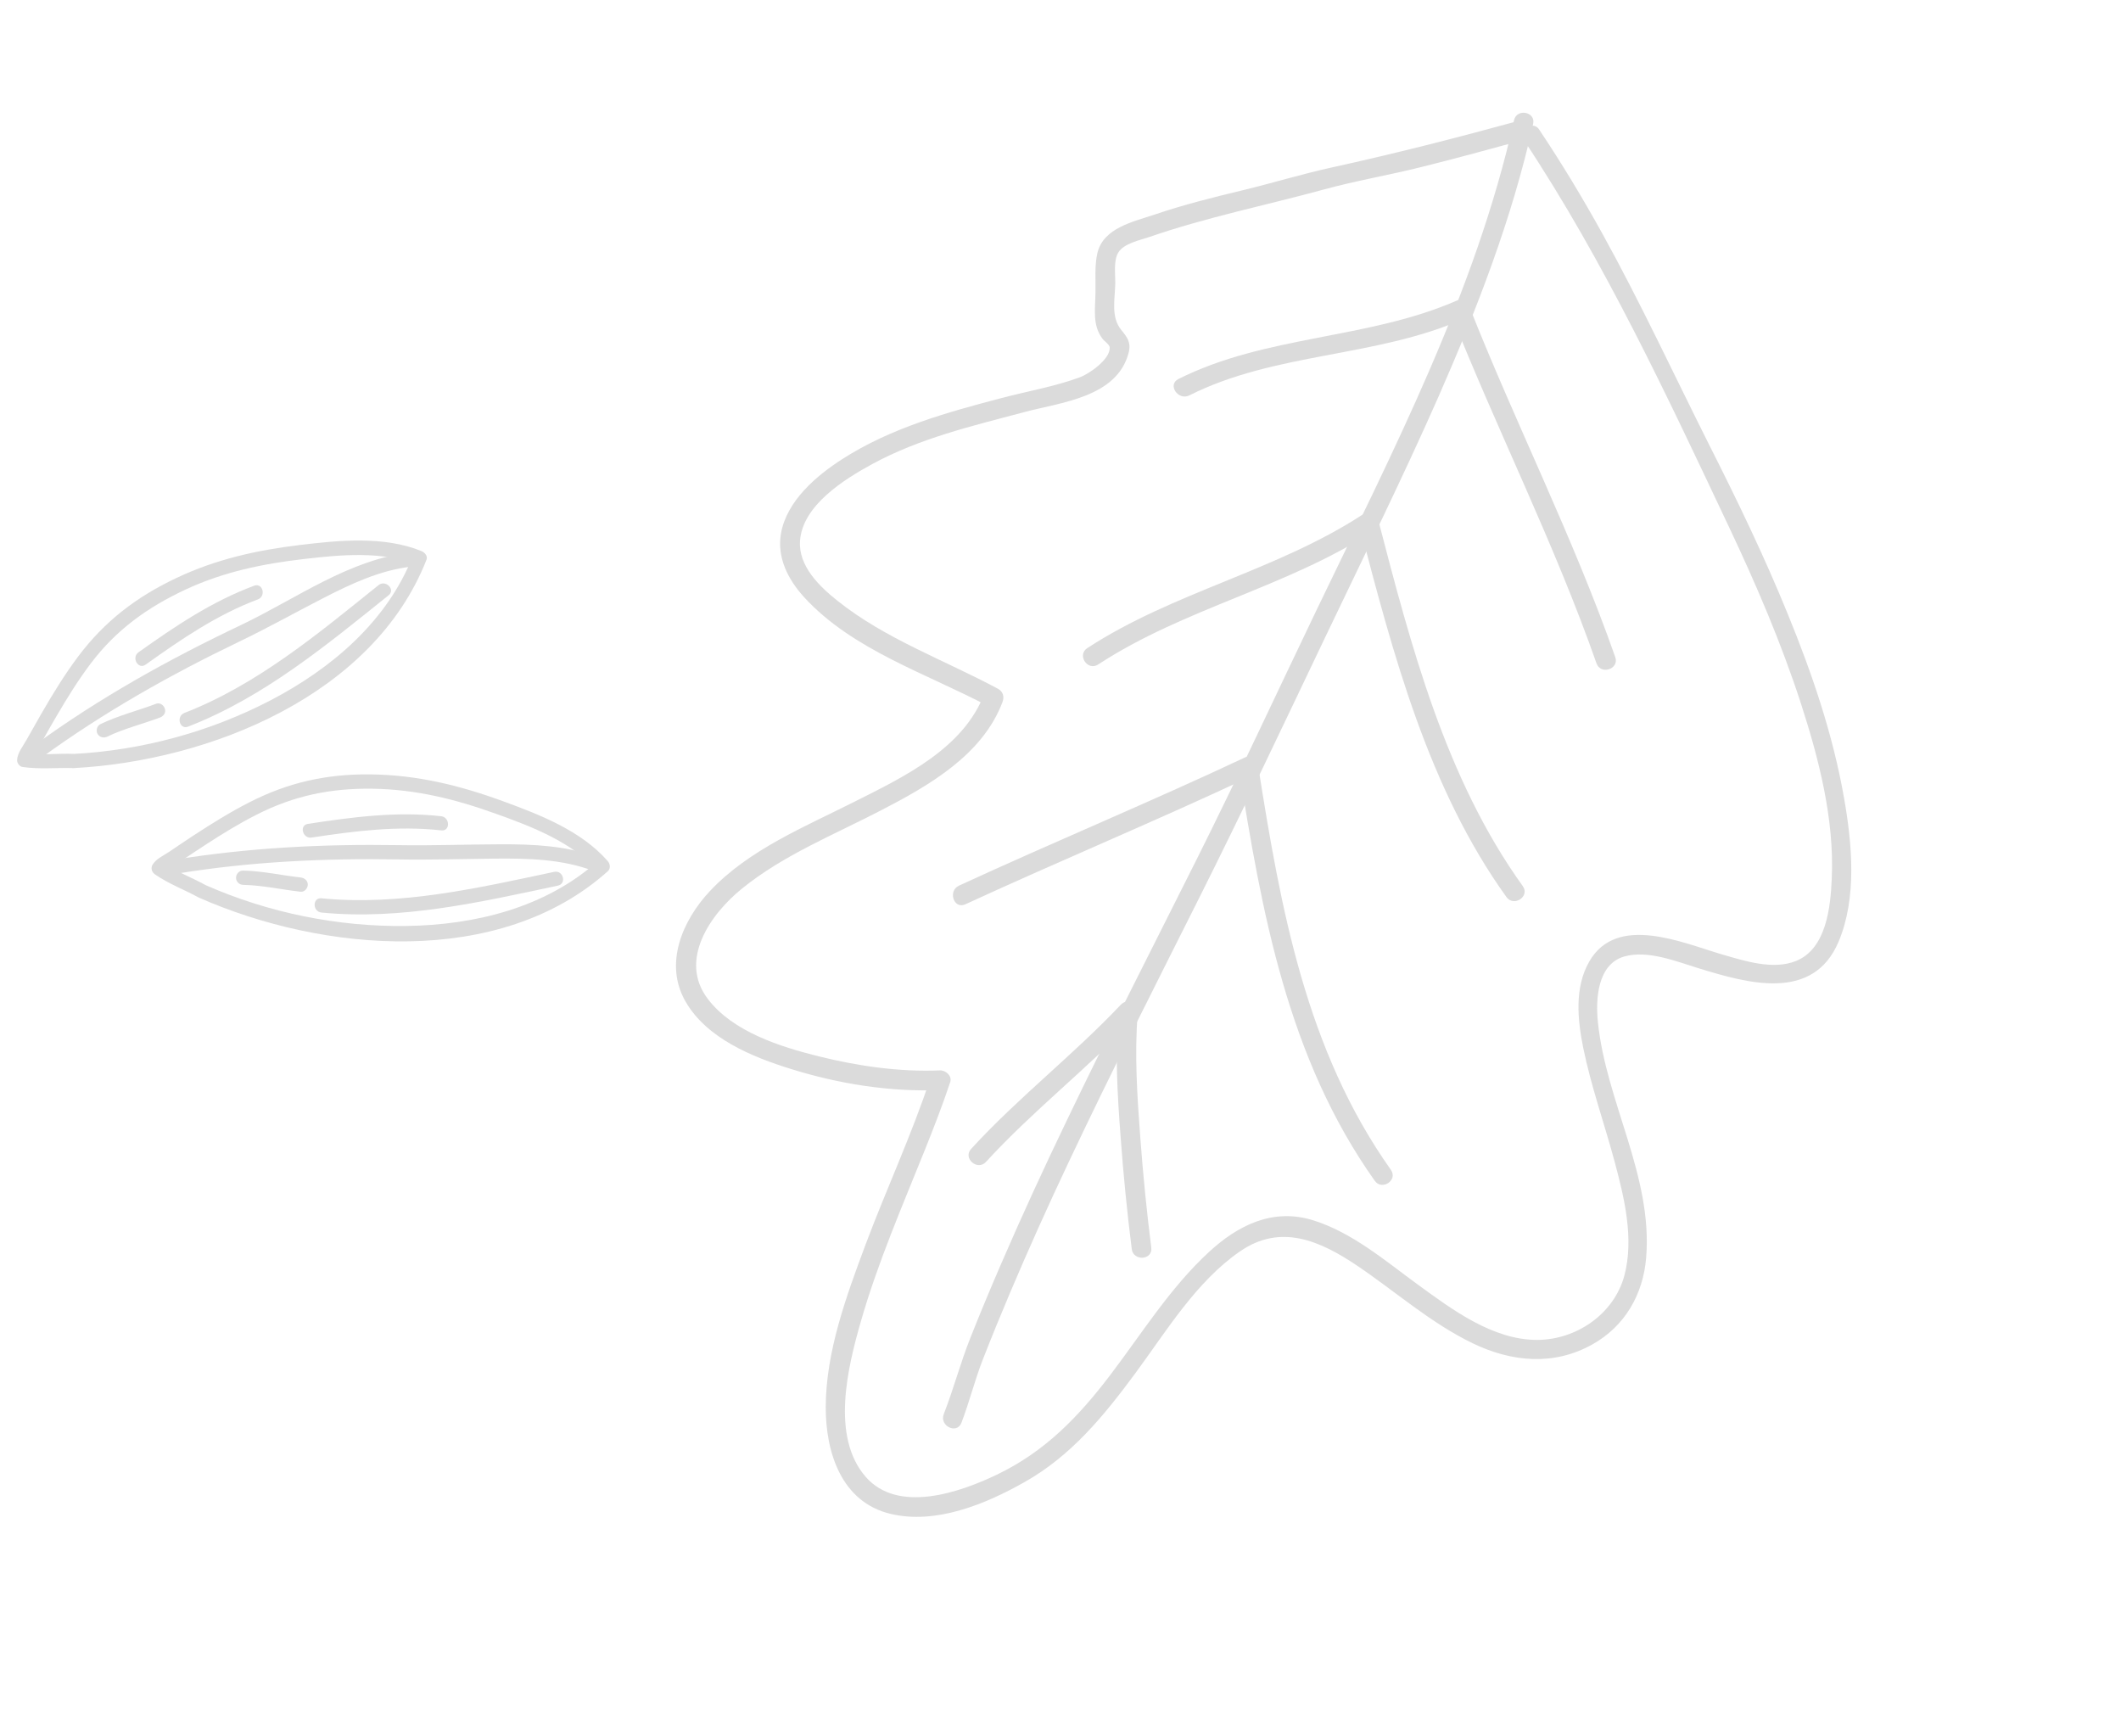 <svg width="452" height="370" viewBox="0 0 452 370" fill="none" xmlns="http://www.w3.org/2000/svg">
<path d="M42.372 191.265C68.853 202.94 106.435 206.314 129.52 185.657C130.151 185.097 130.047 184.112 129.529 183.505C123.931 177.079 115.174 173.648 107.351 170.785C98.007 167.351 88.821 165.101 78.81 165.009C69.581 164.92 61.414 166.733 53.179 170.944C49.051 173.044 45.109 175.502 41.238 178.031C39.517 179.166 37.784 180.323 36.072 181.492C34.87 182.311 33.241 182.996 32.501 184.278C32.064 185.034 32.383 185.89 33.052 186.333C35.977 188.358 39.287 189.568 42.372 191.265C44.078 192.195 45.616 189.58 43.888 188.639C40.803 186.942 37.493 185.731 34.578 183.74C34.764 184.436 34.951 185.132 35.129 185.795C35.627 184.933 38.064 183.819 39.027 183.171C40.637 182.082 42.267 181.007 43.886 179.952C47.382 177.683 50.95 175.485 54.674 173.6C62.615 169.556 70.445 167.94 79.345 168.064C88.637 168.189 97.113 170.309 105.79 173.441C113.339 176.147 121.952 179.438 127.367 185.647C127.367 184.918 127.376 184.223 127.376 183.494C116.254 193.435 101.177 197.115 86.57 197.311C72.016 197.51 57.209 194.508 43.867 188.627C42.118 187.869 40.581 190.483 42.372 191.265Z" fill="#DBDBDB"/>
<path d="M37.663 186.165C53.271 183.605 69.118 182.864 84.916 183.131C91.717 183.248 98.484 183.036 105.286 182.957C112.393 182.885 119.736 183.034 126.479 185.582C128.298 186.268 129.072 183.325 127.253 182.639C120.753 180.203 113.649 179.884 106.795 179.905C99.497 179.922 92.236 180.213 84.934 180.088C68.854 179.826 52.795 180.641 36.913 183.239C34.958 183.567 35.761 186.496 37.663 186.165Z" fill="#DBDBDB"/>
<path d="M118.126 185.775C101.833 189.229 85.269 193.057 68.498 191.416C66.563 191.223 66.577 194.258 68.512 194.45C85.521 196.117 102.372 192.229 118.896 188.713C120.813 188.307 120.03 185.389 118.126 185.775Z" fill="#DBDBDB"/>
<path d="M94.014 173.927C84.453 172.862 75.068 174.112 65.629 175.554C63.697 175.84 64.501 178.77 66.411 178.472C75.631 177.07 84.738 175.912 94.041 176.941C95.973 177.188 95.938 174.141 94.014 173.927Z" fill="#DBDBDB"/>
<path d="M64.054 186.973C59.97 186.52 55.936 185.592 51.808 185.507C50.983 185.479 50.297 186.231 50.303 187.047C50.296 187.883 51.007 188.546 51.844 188.553C55.972 188.639 60.006 189.567 64.09 190.019C64.911 190.102 65.604 189.241 65.596 188.479C65.572 187.597 64.864 187.076 64.054 186.973Z" fill="#DBDBDB"/>
<path d="M15.689 163.672C44.689 162.147 79.546 148.147 90.886 119.279C91.217 118.462 90.48 117.7 89.8 117.42C81.784 114.164 72.198 115.13 63.851 116.138C54.626 117.257 46.04 119.164 37.589 123.166C29.105 127.178 22.348 132.326 16.689 139.846C13.782 143.715 11.251 147.857 8.824 152.06C7.744 153.93 6.674 155.833 5.615 157.716C4.872 159.052 3.725 160.407 3.643 161.957C3.607 162.552 4.137 163.335 4.784 163.428C8.428 163.963 12.031 163.549 15.689 163.672C17.643 163.736 17.628 160.701 15.675 160.638C12.3 160.511 8.901 160.958 5.546 160.506C5.929 161.007 6.304 161.476 6.687 161.977C6.745 161.002 8.546 158.708 9.141 157.678C10.139 155.901 11.137 154.124 12.177 152.371C14.382 148.6 16.692 144.891 19.326 141.397C24.737 134.21 31.429 129.416 39.53 125.632C47.618 121.868 55.9 120.149 64.705 119.125C72.58 118.208 81.517 117.345 89.035 120.396C88.671 119.765 88.315 119.168 87.95 118.537C82.487 132.418 70.63 142.467 57.675 149.22C44.766 155.944 30.206 159.894 15.696 160.65C13.732 160.749 13.746 163.783 15.689 163.672Z" fill="#DBDBDB"/>
<path d="M8.851 161.434C22.02 151.833 36.202 143.827 50.871 136.775C56.917 133.877 62.757 130.609 68.705 127.543C74.686 124.467 81.022 121.457 87.775 120.734C89.691 120.523 89.698 117.501 87.761 117.699C74.494 119.118 63.134 127.577 51.38 133.174C36.011 140.467 21.105 148.756 7.345 158.799C5.786 159.944 7.293 162.579 8.851 161.434Z" fill="#DBDBDB"/>
<path d="M80.677 124.676C67.813 135.012 54.841 145.875 39.297 151.918C37.493 152.614 38.264 155.552 40.079 154.835C56.157 148.596 69.5 137.528 82.821 126.839C84.34 125.615 82.184 123.473 80.677 124.676Z" fill="#DBDBDB"/>
<path d="M54.164 124.807C45.132 128.166 37.323 133.436 29.52 138.989C27.94 140.122 29.447 142.757 31.026 141.624C38.591 136.241 46.18 131.012 54.947 127.725C56.771 127.041 55.989 124.123 54.164 124.807Z" fill="#DBDBDB"/>
<path d="M33.313 149.948C29.341 151.438 25.212 152.472 21.371 154.317C20.665 154.666 20.395 155.715 20.79 156.391C21.257 157.137 22.105 157.318 22.865 156.973C23.807 156.507 24.543 156.204 25.444 155.856C26.412 155.49 27.389 155.158 28.366 154.825C30.275 154.19 32.18 153.609 34.071 152.908C34.816 152.637 35.415 151.891 35.139 151.059C34.955 150.308 34.124 149.66 33.313 149.948Z" fill="#DBDBDB"/>
<path d="M324.848 30.001C341.98 55.814 355.276 84.391 368.497 112.374C374.25 124.539 379.584 136.984 383.758 149.801C387.623 161.735 390.914 174.498 390.365 187.124C390.114 193.139 389.262 202.177 382.704 204.786C377.799 206.733 371.763 204.758 366.965 203.368C358.494 200.884 344.551 194.676 338.682 204.89C335.502 210.443 336.181 217.248 337.399 223.29C339.065 231.452 341.874 239.333 344.033 247.327C346.117 255.088 348.305 263.91 346.141 271.889C343.932 279.979 335.983 285.453 327.683 285.516C318.127 285.571 309.445 279.033 302.076 273.675C295.135 268.595 288.089 262.577 279.757 260C271.239 257.385 263.79 261.073 257.571 266.843C249.346 274.437 243.337 284.139 236.602 292.996C229.829 301.918 222.655 309.334 212.428 314.234C204.551 318.006 191.387 322.61 184.479 314.686C177.002 306.092 180.671 291.26 183.473 281.523C187.061 269.043 192.268 257.054 197.093 245.038C199.01 240.248 200.881 235.449 202.501 230.576C202.935 229.237 201.53 228.039 200.313 228.086C191.687 228.447 182.855 227.172 174.496 225.096C166.323 223.058 156.177 219.878 150.831 212.845C144.545 204.585 151.4 194.761 158.159 189.316C166.97 182.177 177.811 177.835 187.805 172.648C197.957 167.395 209.399 160.877 213.649 149.568C214.056 148.489 213.775 147.346 212.659 146.761C201.282 140.653 188.69 136.165 178.51 128.048C174.648 124.983 170.124 120.626 170.488 115.261C171.007 107.656 179.987 102.098 185.866 98.894C195.972 93.391 207.224 90.75 218.244 87.821C226.002 85.741 238.075 84.689 240.524 75.148C241.079 72.962 240.231 71.875 238.928 70.287C236.683 67.471 237.617 63.742 237.677 60.274C237.683 58.415 237.279 55.459 238.337 53.784C239.487 51.887 242.887 51.186 244.829 50.534C256.972 46.33 269.581 43.79 281.995 40.414C288.87 38.521 295.97 37.324 302.911 35.589C310.307 33.751 317.666 31.736 325.025 29.722C327.608 29.004 326.291 25.044 323.69 25.734C310.477 29.363 297.218 32.74 283.828 35.68C277.463 37.071 271.183 39.01 264.864 40.531C258.546 42.052 252.218 43.62 246.049 45.726C241.543 47.245 235.15 48.534 233.866 53.909C233.229 56.634 233.521 59.664 233.451 62.454C233.4 65.875 232.764 69.325 234.971 72.205C235.371 72.744 236.469 73.422 236.488 74.054C236.613 76.592 232.007 79.711 230.158 80.382C224.863 82.348 218.934 83.367 213.452 84.813C201.726 87.891 189.861 91.183 179.535 97.803C173.972 101.359 167.715 106.71 166.452 113.564C165.493 118.762 167.953 123.529 171.389 127.282C181.695 138.541 197.634 143.576 210.769 150.565C210.423 149.627 210.124 148.697 209.779 147.759C205.409 159.43 192.674 165.522 182.234 170.765C171.571 176.158 159.616 181.003 151.281 189.88C145.425 196.133 141.442 205.368 146.101 213.425C150.63 221.287 160.312 225.22 168.551 227.779C178.696 230.959 189.797 232.735 200.449 232.27C199.723 231.424 199.015 230.607 198.261 229.78C194.272 241.842 188.888 253.385 184.426 265.28C180.342 276.236 176 288.01 175.971 299.845C175.957 309.533 179.328 320.064 189.751 322.575C199.412 324.909 210.048 320.502 218.324 315.818C228.28 310.213 235.202 301.755 241.909 292.675C248.551 283.679 254.94 273.037 264.309 266.614C272.926 260.694 281.26 264.359 289.15 269.651C297.356 275.176 304.886 281.919 313.862 286.244C322.131 290.235 331.12 291.082 339.331 286.482C346.287 282.599 350.172 275.809 350.811 267.961C352.217 250.527 342.249 234.768 340.523 217.774C340.014 212.912 340.431 205.455 346.145 203.814C351.19 202.378 357.356 204.91 362.117 206.366C372.505 209.546 386.388 213.494 391.807 200.678C395.772 191.294 394.695 179.794 392.98 170.052C390.627 156.582 386.184 143.542 381.026 130.939C376.026 118.634 370.236 106.655 364.233 94.778C356.663 79.714 349.558 64.379 341.394 49.632C337.247 42.16 332.849 34.856 328.099 27.748C326.822 25.416 323.339 27.743 324.848 30.001Z" fill="#DBDBDB"/>
<path d="M322.648 25.624C314.429 62.411 296.688 96.408 280.498 130.135C272.019 147.779 263.8 165.572 255.032 183.086C245.783 201.568 236.356 219.966 227.413 238.606C222.52 248.772 217.776 259.041 213.302 269.411C211.069 274.573 208.902 279.772 206.827 284.99C204.669 290.384 203.227 295.945 201.116 301.348C200.162 303.841 203.901 305.697 204.883 303.186C206.587 298.74 207.723 294.109 209.446 289.692C211.307 284.939 213.234 280.224 215.235 275.499C219.236 266.049 223.461 256.693 227.835 247.438C236.759 228.529 246.259 209.879 255.62 191.202C264.74 173.009 273.414 154.63 282.18 136.269C290.372 119.099 298.834 102.031 306.523 84.592C314.769 65.814 322.242 46.543 326.711 26.457C327.358 23.807 323.239 23.011 322.648 25.624Z" fill="#DBDBDB"/>
<path d="M245.346 265.859C244.368 258.124 243.595 250.334 243.016 242.534C242.353 233.702 241.745 224.712 242.457 215.888C242.622 213.843 240.352 212.497 238.82 214.125C228.667 224.863 216.913 233.929 206.946 244.825C205.127 246.807 208.3 249.565 210.119 247.583C220.086 236.687 231.841 227.622 241.994 216.884C240.785 216.28 239.548 215.696 238.357 215.12C237.608 224.13 238.123 233.222 238.805 242.203C239.393 250.198 240.176 258.184 241.182 266.142C241.502 268.791 245.685 268.536 245.346 265.859Z" fill="#DBDBDB"/>
<path d="M296.407 249.275C278.319 223.779 272.903 193.484 268.128 163.244C267.95 162.073 266.711 160.763 265.383 161.368C245.208 170.86 224.622 179.375 204.382 188.709C201.939 189.818 203.246 193.824 205.717 192.696C225.957 183.363 246.543 174.847 266.718 165.356C265.806 164.715 264.885 164.121 263.973 163.48C268.879 194.398 274.427 225.493 292.953 251.584C294.471 253.795 297.972 251.496 296.407 249.275Z" fill="#DBDBDB"/>
<path d="M324.521 188.827C308.026 165.896 300.689 137.611 293.669 110.645C293.332 109.297 291.584 108.853 290.526 109.56C272.167 121.588 250.051 126.126 231.701 138.108C229.454 139.569 231.755 143.072 234.03 141.592C252.361 129.583 274.495 125.073 292.854 113.045C291.813 112.692 290.753 112.312 289.711 111.96C296.852 139.287 304.339 167.917 321.039 191.155C322.613 193.329 326.095 191.001 324.521 188.827Z" fill="#DBDBDB"/>
<path d="M344.23 140.045C335.298 114.56 323.068 90.472 313.142 65.368C312.759 64.374 311.568 63.557 310.481 64.041C291.457 72.36 269.807 71.384 251.129 80.763C248.714 81.974 251.07 85.44 253.457 84.248C271.737 75.055 293.136 76.199 311.798 68.001C310.895 67.555 310.04 67.119 309.137 66.674C319.073 91.73 331.294 115.865 340.226 141.35C341.122 143.897 345.108 142.564 344.23 140.045Z" fill="#DBDBDB"/>
</svg>
